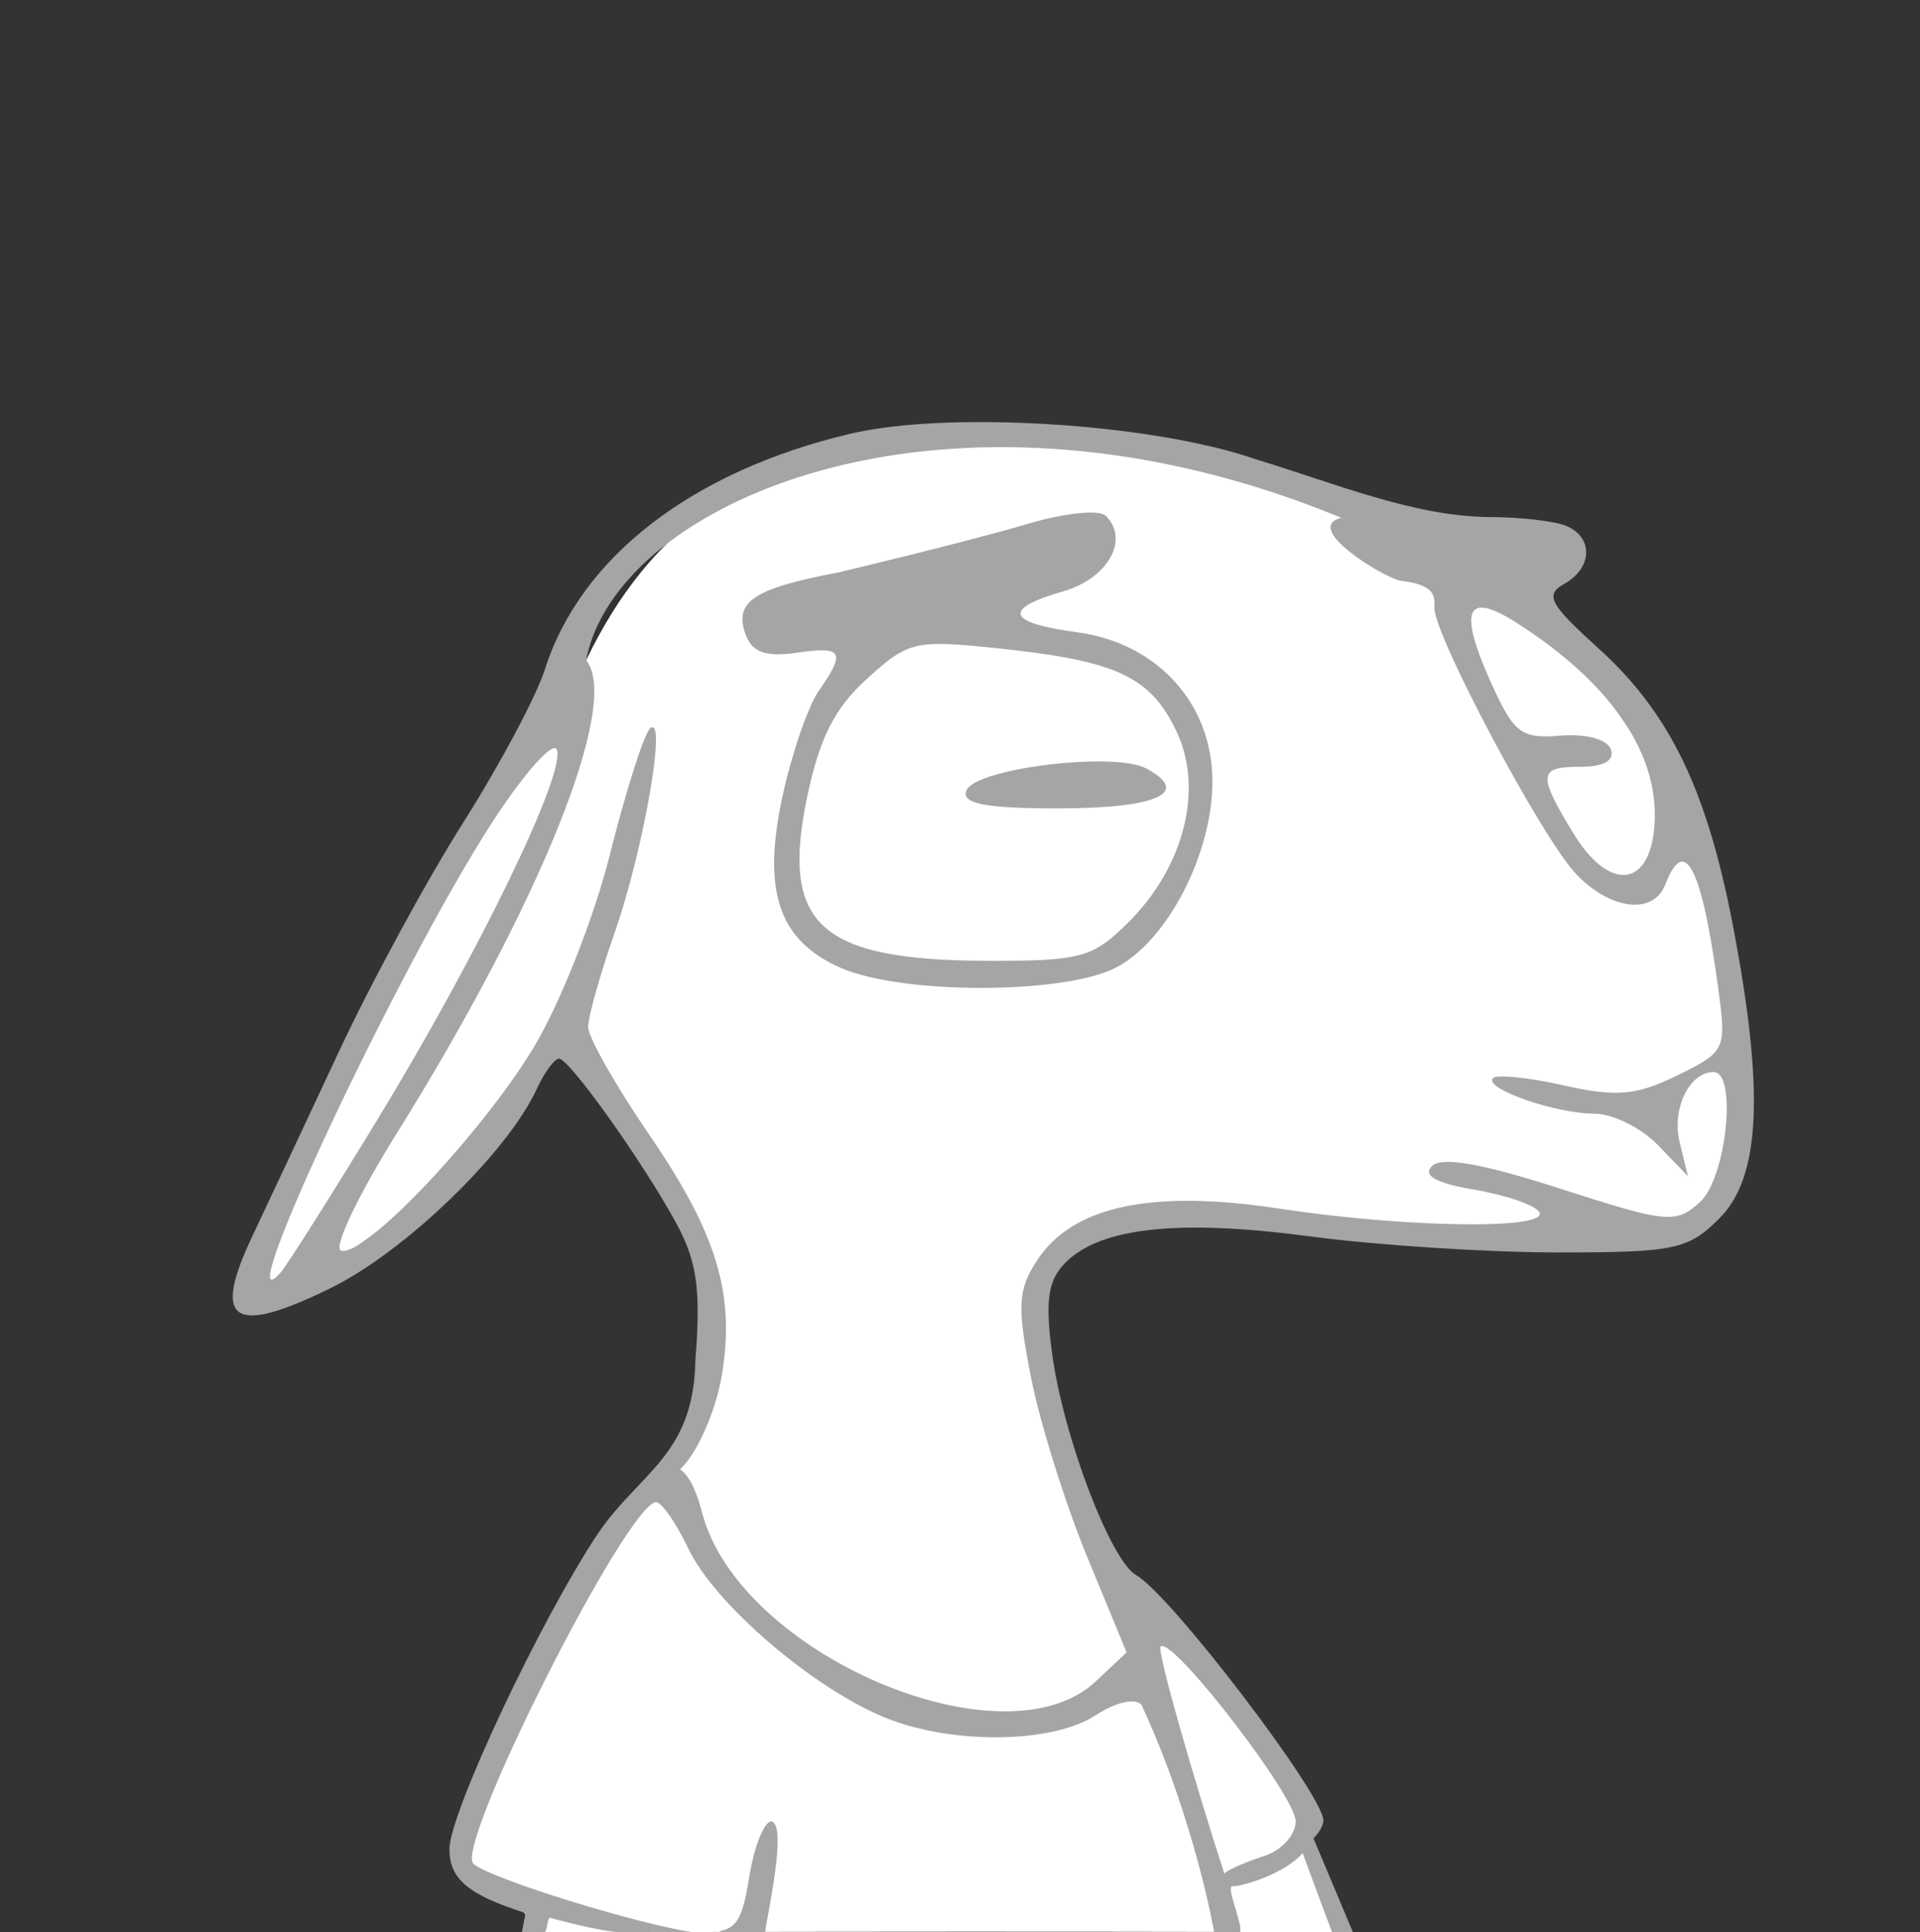 <?xml version="1.0" encoding="UTF-8" standalone="no"?>
<svg
   xmlns:dc="http://purl.org/dc/elements/1.1/"
   xmlns:cc="http://creativecommons.org/ns#"
   xmlns:rdf="http://www.w3.org/1999/02/22-rdf-syntax-ns#"
   xmlns:svg="http://www.w3.org/2000/svg"
   xmlns="http://www.w3.org/2000/svg"
   xmlns:sodipodi="http://sodipodi.sourceforge.net/DTD/sodipodi-0.dtd"
   xmlns:inkscape="http://www.inkscape.org/namespaces/inkscape"
   version="1.0"
   width="162pt"
   height="163pt"
   viewBox="0 0 162 163"
   preserveAspectRatio="xMidYMid meet"
   id="svg8"
   sodipodi:docname="RemmySheared.svg"
   inkscape:version="0.92.1 r15371">
  <rect x="0" y="0" width="162" height="163" fill="#333333" stroke="none"/>
  <defs
     id="defs12" />
  <sodipodi:namedview
     pagecolor="#ffffff"
     bordercolor="#666666"
     borderopacity="1"
     objecttolerance="10"
     gridtolerance="10"
     guidetolerance="10"
     inkscape:pageopacity="0"
     inkscape:pageshadow="2"
     inkscape:window-width="1920"
     inkscape:window-height="1056"
     id="namedview10"
     showgrid="false"
     inkscape:zoom="2"
     inkscape:cx="127.21672"
     inkscape:cy="94.154237"
     inkscape:window-x="0"
     inkscape:window-y="24"
     inkscape:window-maximized="1"
     inkscape:current-layer="svg8"
     inkscape:pagecheckerboard="true"
     inkscape:snap-page="true" />
  <path
     inkscape:connector-curvature="0"
     style="opacity:1;vector-effect:none;fill:#ffffff;fill-opacity:1;stroke:none;stroke-width:801.22px;stroke-linecap:butt;stroke-linejoin:round;stroke-miterlimit:4;stroke-dasharray:none;stroke-dashoffset:0;stroke-opacity:1"
     d="m 82.44,36.892 c -18.974,0.041 -27.793,8.006 -32.985,18.804 -12.571,16.282 -20.105,34.803 -27.797,53.254 6.676,-0.816 16.054,-9.191 25.758,-20.486 9.054,9.975 17.046,20.292 9.961,35.465 -8.75,8.539 -15.072,19.869 -17.976,33.141 1.722,2.279 6.708,4.241 4.631,5.93 0,0 45.751,-0.118 68.487,-1.5e-4 -0.635,-11.824 -11.948,-23.434 -18.094,-30.274 -4.779,-9.01 -8.291,-18.019 -5.663,-27.029 5.237,-8.572 52.587,5.908 56.34,-6.296 4.279,-26.83 -7.626,-37.221 -15.486,-48.867 -1.045,-1.548 0.304,-2.393 -0.645,-4.056 -20.105,-6.782 -35.146,-9.61 -46.53,-9.586 z"
     id="rect4635"
     inkscape:export-xdpi="185.62007"
     inkscape:export-ydpi="185.62007"
     sodipodi:nodetypes="sccccccccccccs" />
  <path
     style="fill:#a5a5a5;stroke-width:1.561"
     d="m 108.85,47.477 c -5.079,0.067 -9.707,0.488 -13.174,1.305 -17.778,4.19 -30.361,13.888 -34.369,26.49 -0.963,3.027 -5.092,10.771 -9.174,17.209 -4.082,6.438 -10.376,18.027 -13.986,25.752 -3.611,7.725 -8.002,17.083 -9.758,20.795 -4.57,9.663 -2.213,11.242 8.762,5.873 8.38,-4.1 19.884,-15.191 23.209,-22.377 0.894,-1.931 2.039,-3.486 2.545,-3.453 1.209,0.078 9.497,11.731 13.205,18.564 2.308,4.253 2.753,7.482 2.119,15.375 -0.17,10.723 -6.373,12.642 -11.023,19.561 -6.474,9.754 -16.646,31.388 -16.646,35.404 0,3.277 2.001,5.121 8.572,7.188 0,0 -0.161,0.759 -0.422,2.172 h 2.477 c 0.46,-3e-5 0.283,-1.634 0.744,-1.629 0,0 5.612,1.603 8.115,1.629 3.08,-0.075 5.581,-0.051 8.023,-6.5e-4 -5.923,-0.792 -22.93,-6.023 -24.809,-7.716 -2.196,-1.979 17.359,-40.662 20.555,-40.662 0.626,0 2.266,2.366 3.645,5.258 2.923,6.129 13.799,15.496 21.941,18.898 7.482,3.126 18.936,3.032 23.865,-0.197 2.253,-1.476 4.448,-1.976 5.15,-1.172 6.03,13.024 8.184,25.591 8.184,25.591 h 2.898 c 0.427,-0.621 -1.622,-5.181 -0.875,-5.173 1.262,0.013 5.985,-1.479 7.924,-3.742 0,0 3.102,8.428 3.328,8.915 0,0 1.376,-0.01 2.334,0 -1.745,-4.176 -4.449,-10.577 -4.449,-10.577 0,0 1.051,-0.972 1.123,-2.004 0,-2.876 -17.206,-25.419 -21.061,-27.592 -2.895,-1.632 -8.244,-15.744 -9.469,-24.98 -0.792,-5.974 -0.454,-8.203 1.543,-10.199 3.947,-3.947 12.775,-4.883 27.547,-2.916 7.424,0.988 19.946,1.797 27.828,1.797 13.134,0 14.649,-0.319 18.16,-3.83 4.641,-4.641 5.088,-14.299 1.523,-32.928 -2.93,-15.315 -7.132,-23.966 -15.176,-31.232 -5.456,-4.929 -6.007,-5.97 -3.811,-7.199 3.26,-1.825 3.312,-5.345 0.098,-6.578 -1.358,-0.521 -5.254,-0.947 -8.66,-0.947 -8.408,-0.1 -17.175,-3.772 -26.068,-6.475 -7.958,-2.785 -21.313,-4.343 -32.488,-4.195 z m 3.543,2.814 c 11.645,-0.039 24.762,2.279 38.502,7.943 -4.388,1.125 4.473,6.546 6.602,7.08 4.218,0.465 3.871,1.912 3.871,3.061 0,3.145 12.038,25.77 15.896,29.877 3.851,4.099 8.747,4.707 10.072,1.252 2.201,-5.735 4.119,-1.97 5.971,11.705 0.927,6.848 0.815,7.09 -4.621,9.748 -4.613,2.256 -6.815,2.45 -12.754,1.119 -3.947,-0.885 -7.531,-1.255 -7.965,-0.82 -1.142,1.142 6.993,4 11.389,4 2.057,0 5.267,1.58 7.135,3.512 l 3.396,3.51 -0.93,-3.818 c -0.909,-3.741 1.098,-7.887 3.816,-7.887 2.698,0 1.451,11.93 -1.529,14.627 -2.726,2.467 -3.666,2.377 -15.727,-1.514 -8.722,-2.813 -13.335,-3.628 -14.418,-2.545 -1.083,1.083 0.449,1.936 4.791,2.67 3.511,0.593 6.783,1.722 7.268,2.506 1.241,2.009 -14.961,1.793 -29.297,-0.389 -14.313,-2.178 -23.188,-0.282 -27.178,5.807 -2.183,3.331 -2.278,5.149 -0.703,13.156 1.005,5.11 3.836,14.164 6.293,20.123 l 4.469,10.836 -3.465,3.256 c -10.336,9.71 -40.171,-3.078 -44.293,-18.986 -0.657,-2.537 -1.47,-4.162 -2.482,-4.881 1.51,-1.233 3.945,-5.88 4.738,-10.77 1.451,-8.944 -0.624,-15.771 -8.104,-26.695 -3.835,-5.601 -6.971,-11.117 -6.971,-12.258 0,-1.141 1.34,-5.912 2.98,-10.604 3.277,-9.374 5.952,-24.825 3.975,-22.959 -0.686,0.647 -2.707,6.994 -4.492,14.105 -1.809,7.206 -5.63,16.871 -8.635,21.828 -5.919,9.767 -19.132,23.669 -21.637,22.766 -0.871,-0.314 1.919,-6.19 6.203,-13.057 C 60.875,101.445 69.871,78.999 65.939,74.262 68.275,61.87 86.774,50.376 112.393,50.291 Z m 9.961,7.363 c -1.732,0.055 -4.305,0.529 -7.023,1.348 -6.706,1.984 -21.018,5.381 -21.018,5.381 -9.637,1.824 -11.835,3.327 -10.387,7.1 0.724,1.888 2.308,2.429 5.668,1.936 5.234,-0.768 5.601,-0.143 2.516,4.279 -1.181,1.693 -2.995,6.941 -4.035,11.662 -2.391,10.857 -0.514,16.442 6.562,19.518 6.892,2.996 25.071,2.969 30.896,-0.043 5.79,-2.994 10.863,-12.777 10.863,-20.949 0,-8.742 -6.189,-15.565 -15.217,-16.775 -7.927,-1.063 -8.461,-2.624 -1.572,-4.6 5.017,-1.439 7.489,-5.804 4.807,-8.486 -0.285,-0.285 -1.021,-0.402 -2.061,-0.369 z m 44.309,10.686 c 0.827,-0.01 2.099,0.535 3.822,1.627 11.025,6.986 16.525,15.283 15.582,23.504 -0.741,6.464 -5.191,6.605 -9.043,0.287 -4.084,-6.699 -3.989,-7.52 0.863,-7.52 2.553,0 3.777,-0.716 3.34,-1.951 -0.402,-1.135 -2.767,-1.781 -5.66,-1.545 -4.479,0.365 -5.266,-0.247 -7.92,-6.174 -2.461,-5.497 -2.803,-8.207 -0.984,-8.229 z m -60.352,4.092 v 0.002 c 1.597,0.04 3.62,0.236 6.359,0.529 13.033,1.396 16.776,3.168 19.697,9.324 3.051,6.43 0.863,15.163 -5.361,21.387 -4.048,4.048 -5.366,4.41 -15.852,4.389 -18.89,-0.038 -23.325,-4.005 -20.387,-18.242 1.4,-6.782 3.098,-10.156 6.785,-13.494 2.934,-2.657 4.3,-3.715 7.291,-3.879 0.449,-0.025 0.934,-0.025 1.467,-0.016 z m -43.93,11.713 c 0.133,-0.006 0.226,0.06 0.273,0.197 0.954,2.785 -8.905,23.07 -20.262,41.693 -5.234,8.584 -10.104,16.272 -10.82,17.088 -6.228,7.086 13.309,-34.469 23.809,-50.643 3.169,-4.882 6.071,-8.297 7,-8.336 z m 61.996,1.508 c -6.026,-0.16 -15.055,1.418 -15.686,3.316 -0.477,1.437 2.239,1.951 10.314,1.951 11.156,0 15.062,-1.752 9.975,-4.475 -0.92,-0.492 -2.595,-0.74 -4.604,-0.793 z m 6.342,99.477 c 1.951,-0.072 15.043,16.95 15.043,19.719 0,1.518 -1.58,3.268 -3.512,3.889 -1.758,0.565 -4.414,1.645 -4.5,2.023 -3.42,-10.502 -7.628,-25.126 -7.184,-25.57 0.039,-0.039 0.089,-0.058 0.152,-0.06 z m -43.928,19.721 c -0.824,0 -1.949,2.809 -2.498,6.242 -0.694,4.339 -1.299,5.721 -3.285,6.1 v 0.142 c 1.93,0.007 3.747,-0.057 5.07,0 0.232,-2.02 2.532,-11.991 0.713,-12.484 z"
     transform="scale(0.75)"
     id="path4551"
     inkscape:connector-curvature="0"
     sodipodi:nodetypes="cscccccccsccscccccccsccccccccccccsccsscscccccccccscccsccscccsccsccsssccccccsscccccscccccccccccsccccccccscccccccscsssccccscscccscccscccccccccc" />
</svg>
